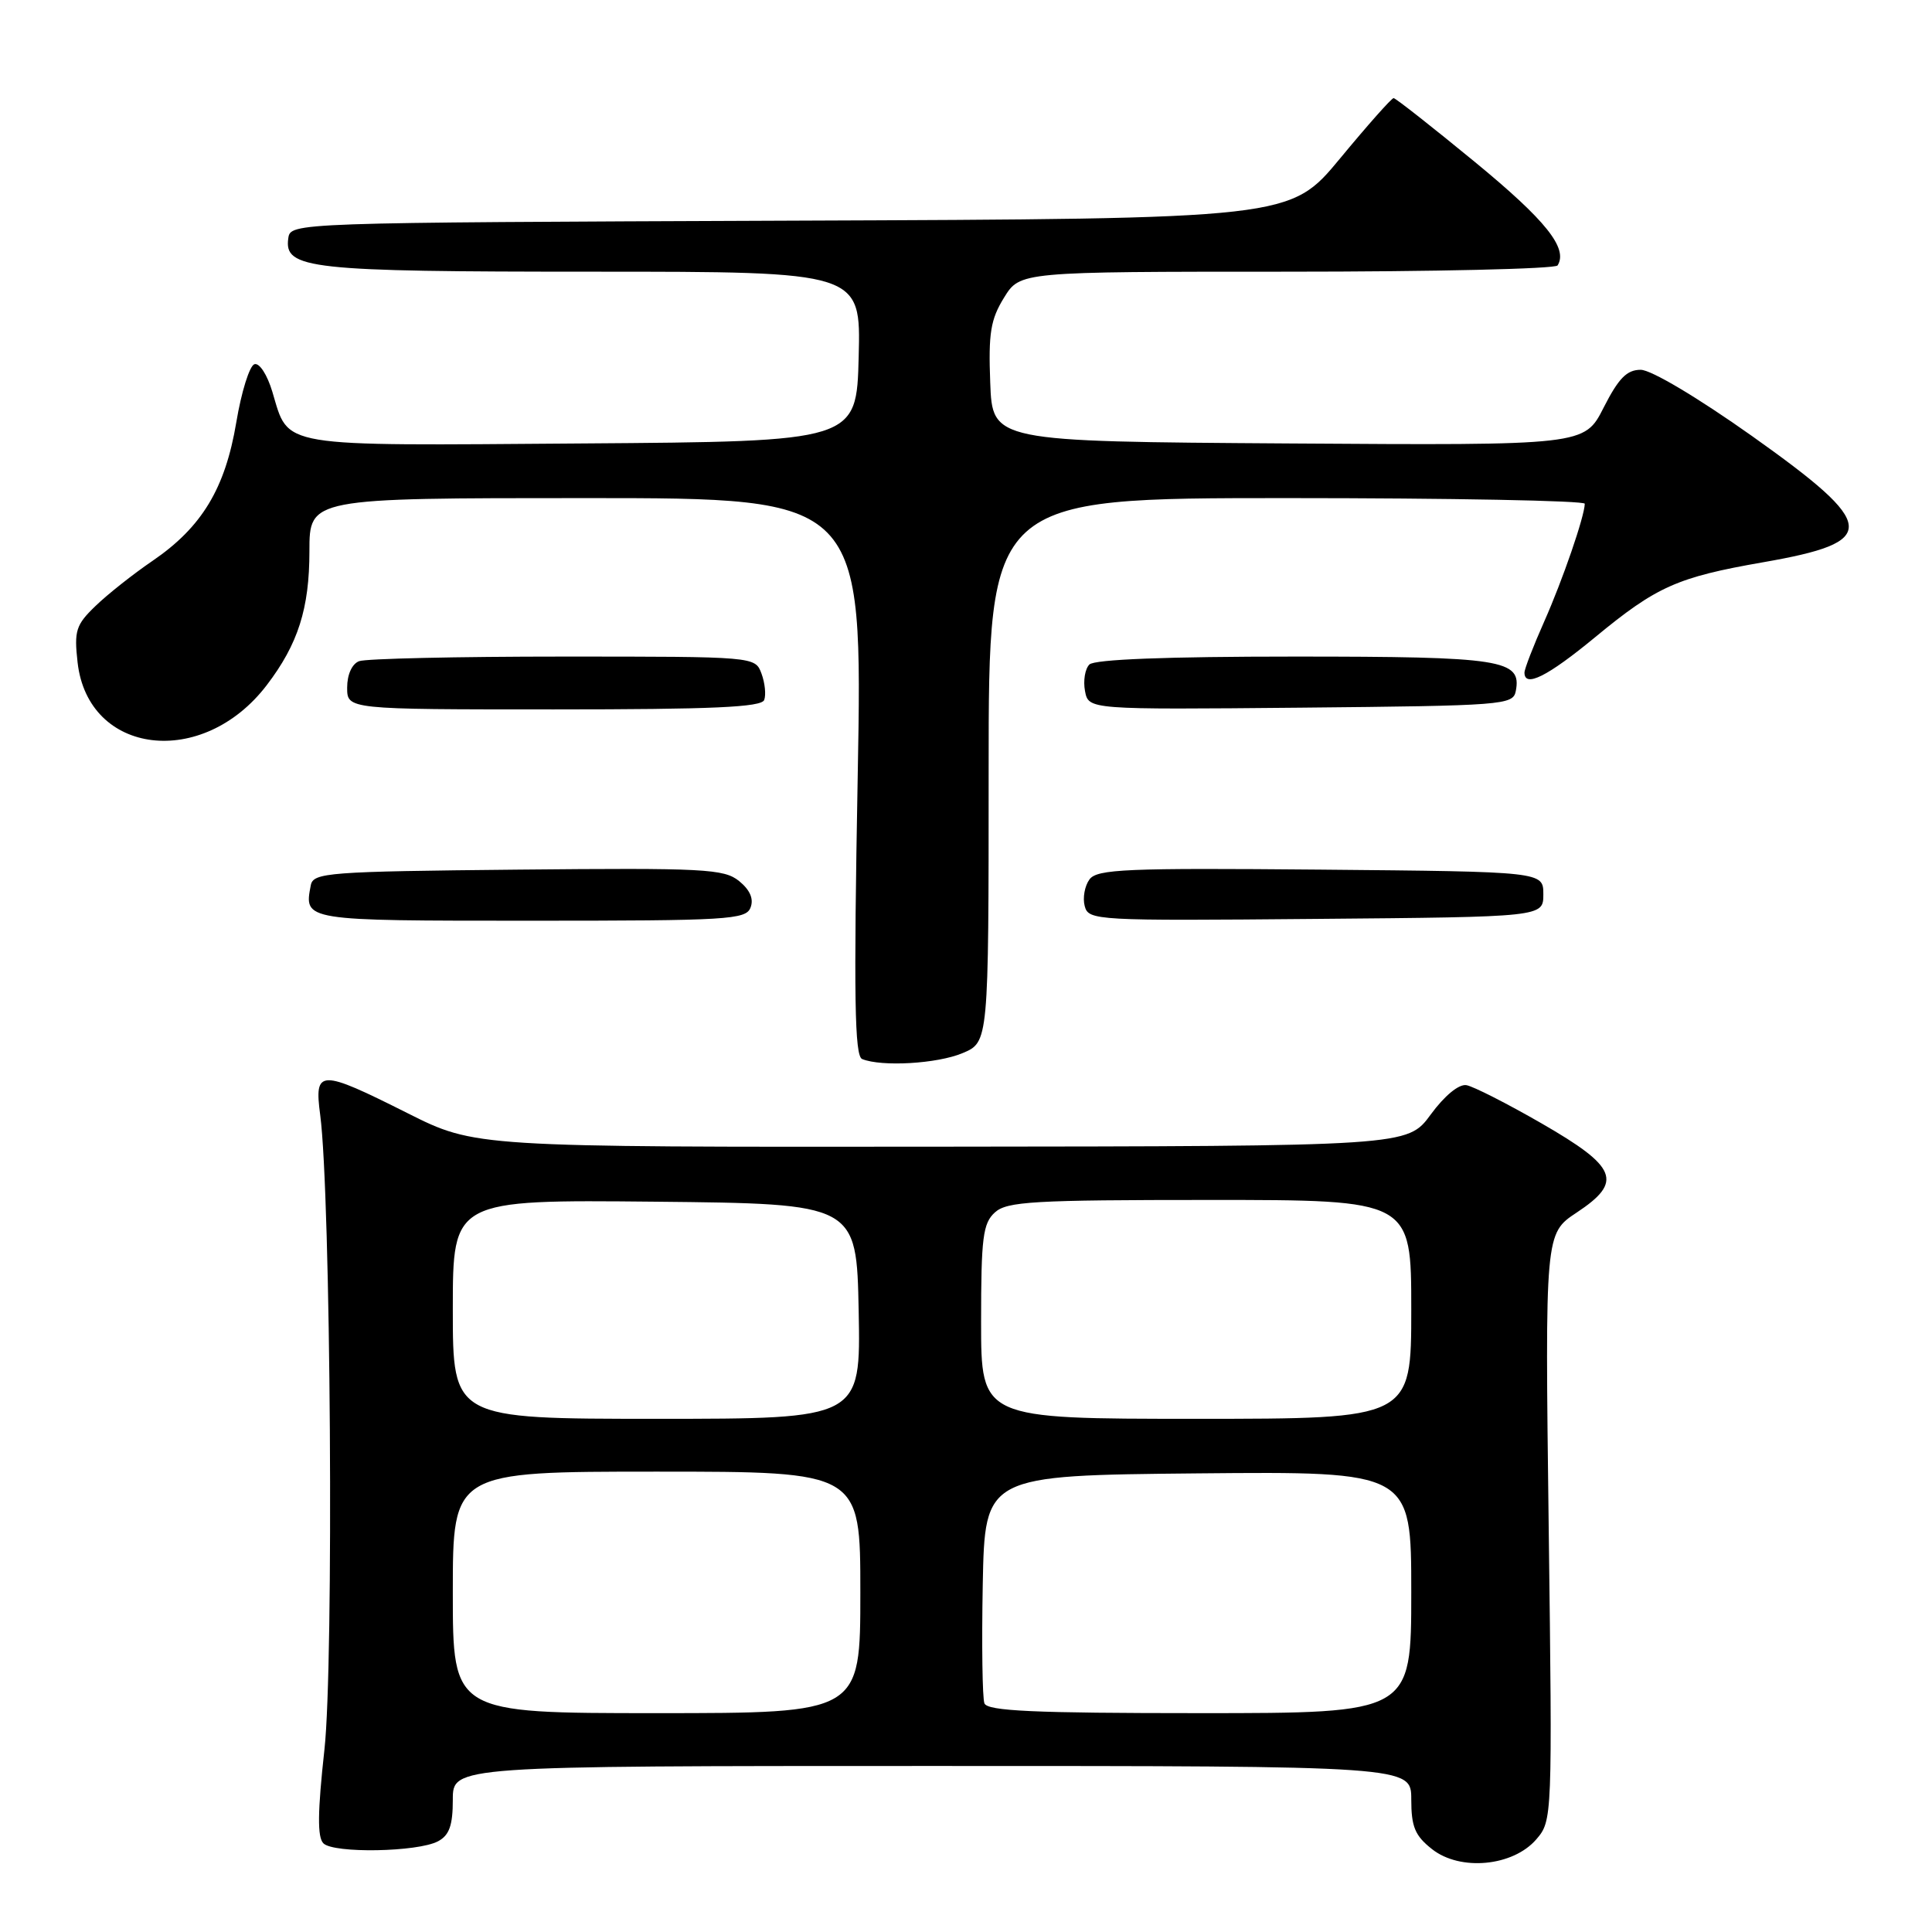 <?xml version="1.0" encoding="UTF-8" standalone="no"?>
<!DOCTYPE svg PUBLIC "-//W3C//DTD SVG 1.1//EN" "http://www.w3.org/Graphics/SVG/1.1/DTD/svg11.dtd" >
<svg xmlns="http://www.w3.org/2000/svg" xmlns:xlink="http://www.w3.org/1999/xlink" version="1.1" viewBox="0 0 256 256">
 <g >
 <path fill="currentColor"
d=" M 203.57 243.72 C 205.69 241.25 205.70 240.95 205.21 202.34 C 204.72 163.45 204.72 163.45 208.92 160.67 C 215.10 156.58 214.33 154.65 204.24 148.84 C 199.69 146.22 195.22 143.95 194.31 143.79 C 193.31 143.62 191.42 145.17 189.57 147.69 C 186.50 151.88 186.50 151.88 124.73 151.94 C 62.96 152.00 62.96 152.00 54.00 147.50 C 42.33 141.64 41.62 141.65 42.43 147.75 C 43.83 158.34 44.25 220.42 42.99 231.82 C 42.08 240.10 42.04 243.44 42.85 244.25 C 44.21 245.61 55.36 245.41 58.04 243.98 C 59.54 243.18 60.00 241.87 60.00 238.46 C 60.00 234.00 60.00 234.00 123.50 234.00 C 187.00 234.00 187.00 234.00 187.00 238.43 C 187.00 242.06 187.49 243.24 189.75 245.02 C 193.48 247.97 200.48 247.31 203.57 243.72 Z  M 127.53 139.55 C 131.00 138.10 131.00 138.10 131.00 102.05 C 131.00 66.00 131.00 66.00 170.50 66.00 C 192.22 66.00 210.00 66.34 209.99 66.75 C 209.96 68.43 207.06 76.86 204.61 82.37 C 203.17 85.61 202.00 88.64 202.00 89.12 C 202.00 91.17 205.04 89.65 211.38 84.42 C 219.51 77.71 222.24 76.49 233.58 74.51 C 249.09 71.81 248.91 69.68 232.14 57.77 C 224.97 52.69 218.78 49.00 217.40 49.00 C 215.56 49.00 214.47 50.12 212.49 54.01 C 209.95 59.02 209.95 59.02 170.73 58.76 C 131.50 58.50 131.50 58.50 131.21 50.69 C 130.96 44.14 131.26 42.32 133.04 39.44 C 135.16 36.00 135.16 36.00 170.52 36.00 C 189.97 36.00 206.11 35.63 206.39 35.17 C 207.80 32.90 204.84 29.20 195.45 21.48 C 189.78 16.82 184.92 13.00 184.66 13.00 C 184.39 13.00 181.20 16.60 177.57 20.99 C 170.95 28.99 170.95 28.99 104.73 29.24 C 38.62 29.50 38.50 29.50 38.20 31.57 C 37.62 35.64 40.92 36.00 78.58 36.00 C 114.07 36.00 114.07 36.00 113.78 47.25 C 113.50 58.50 113.50 58.50 77.09 58.76 C 36.42 59.06 38.33 59.38 36.09 51.92 C 35.41 49.65 34.37 48.04 33.71 48.26 C 33.06 48.48 31.98 51.94 31.31 55.96 C 29.84 64.73 26.75 69.85 20.22 74.31 C 17.65 76.06 14.24 78.76 12.65 80.30 C 10.05 82.80 9.81 83.58 10.28 87.77 C 11.67 100.09 26.86 101.91 35.35 90.78 C 39.50 85.34 41.00 80.63 41.00 73.03 C 41.00 66.00 41.00 66.00 77.66 66.00 C 114.32 66.00 114.32 66.00 113.65 102.91 C 113.11 132.21 113.24 139.93 114.24 140.33 C 116.84 141.38 124.19 140.95 127.53 139.55 Z  M 99.45 120.26 C 99.90 119.11 99.38 117.92 97.93 116.74 C 95.93 115.13 93.34 114.99 68.63 115.23 C 43.40 115.48 41.50 115.62 41.18 117.31 C 40.27 122.02 40.17 122.00 70.36 122.00 C 96.46 122.00 98.84 121.86 99.45 120.26 Z  M 204.50 118.50 C 204.50 115.50 204.50 115.50 175.00 115.23 C 149.20 115.00 145.36 115.16 144.36 116.53 C 143.73 117.39 143.44 118.98 143.73 120.06 C 144.23 121.97 145.13 122.02 174.37 121.76 C 204.50 121.50 204.50 121.50 204.50 118.50 Z  M 101.26 92.75 C 101.52 92.06 101.36 90.49 100.90 89.25 C 100.06 87.00 100.06 87.00 74.61 87.00 C 60.62 87.00 48.45 87.27 47.58 87.61 C 46.64 87.97 46.00 89.39 46.00 91.11 C 46.00 94.00 46.00 94.00 73.39 94.00 C 94.39 94.00 100.90 93.71 101.26 92.75 Z  M 200.85 91.57 C 201.65 87.40 199.09 87.00 171.51 87.00 C 154.58 87.00 145.03 87.37 144.35 88.05 C 143.77 88.63 143.51 90.21 143.77 91.57 C 144.24 94.03 144.24 94.03 172.36 93.77 C 199.25 93.51 200.49 93.42 200.85 91.57 Z  M 60.00 211.00 C 60.00 195.00 60.00 195.00 87.00 195.00 C 114.00 195.00 114.00 195.00 114.00 211.00 C 114.00 227.00 114.00 227.00 87.00 227.00 C 60.00 227.00 60.00 227.00 60.00 211.00 Z  M 130.44 225.70 C 130.17 224.99 130.07 217.90 130.22 209.95 C 130.50 195.50 130.50 195.50 158.75 195.23 C 187.00 194.97 187.00 194.97 187.00 210.98 C 187.00 227.00 187.00 227.00 158.97 227.00 C 136.94 227.00 130.83 226.72 130.44 225.70 Z  M 60.00 173.48 C 60.00 158.97 60.00 158.97 86.75 159.23 C 113.50 159.50 113.50 159.50 113.78 173.75 C 114.05 188.00 114.05 188.00 87.03 188.00 C 60.00 188.00 60.00 188.00 60.00 173.48 Z  M 130.00 175.15 C 130.00 163.98 130.24 162.09 131.83 160.65 C 133.43 159.20 136.91 159.00 160.33 159.00 C 187.00 159.00 187.00 159.00 187.00 173.50 C 187.00 188.00 187.00 188.00 158.50 188.00 C 130.00 188.00 130.00 188.00 130.00 175.15 Z "/>
</g>
</svg>